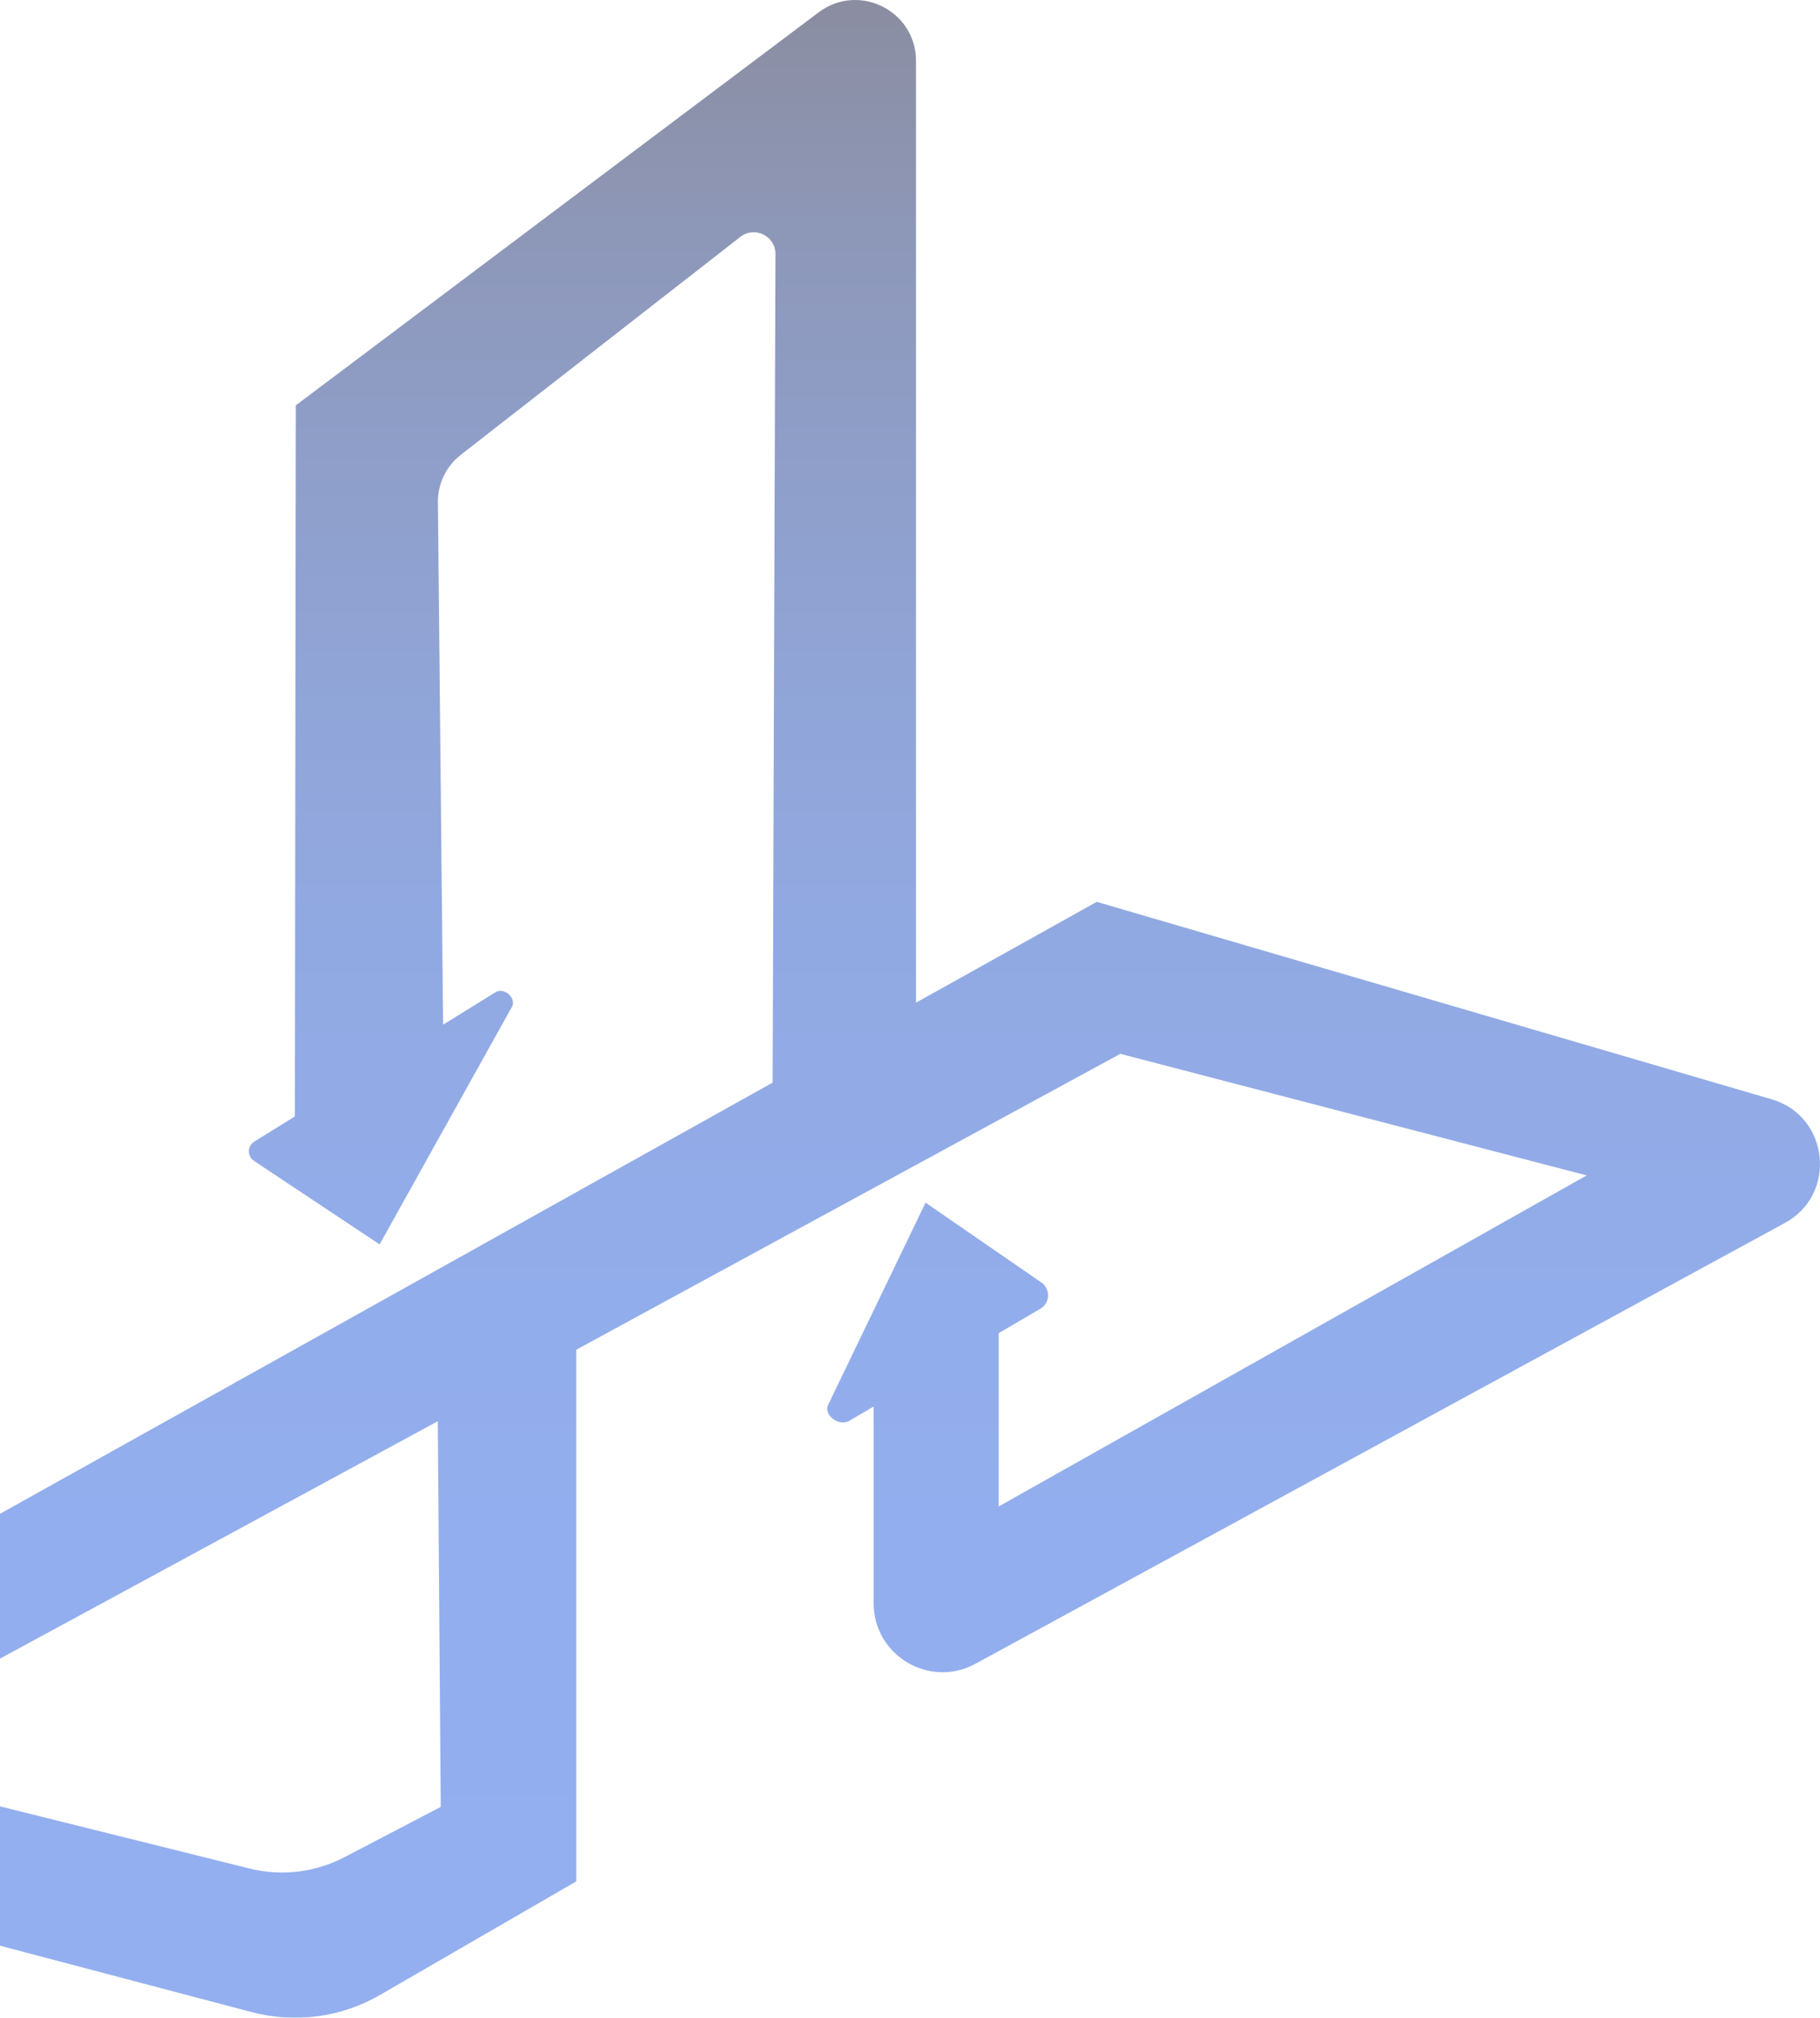<?xml version="1.0" encoding="UTF-8"?>
<svg width="351px" height="389px" viewBox="0 0 351 389" version="1.1" xmlns="http://www.w3.org/2000/svg" xmlns:xlink="http://www.w3.org/1999/xlink">
    <!-- Generator: Sketch 60 (88103) - https://sketch.com -->
    <title>形状</title>
    <desc>Created with Sketch.</desc>
    <defs>
        <linearGradient x1="50%" y1="100.001%" x2="50%" y2="-0.001%" id="linearGradient-1">
            <stop stop-color="#275FE1" offset="0%"></stop>
            <stop stop-color="#275EDE" offset="23.55%"></stop>
            <stop stop-color="#265AD5" offset="39.2%"></stop>
            <stop stop-color="#2454C6" offset="52.55%"></stop>
            <stop stop-color="#224BB1" offset="64.62%"></stop>
            <stop stop-color="#1F3F95" offset="75.81%"></stop>
            <stop stop-color="#1C3174" offset="86.37%"></stop>
            <stop stop-color="#18204C" offset="96.23%"></stop>
            <stop stop-color="#16193B" offset="100%"></stop>
        </linearGradient>
    </defs>
    <g id="页面-1" stroke="none" stroke-width="1" fill="none" fill-rule="evenodd" opacity="0.5">
        <g id="画板" transform="translate(0, -117)" fill="url(#linearGradient-1)" fill-rule="nonzero">
            <path d="M-74.727,472.399 L48.563,504.918 C56.924,507.121 65.817,505.933 73.288,501.606 L111.14,479.711 L111.14,377.208 L216.065,320.167 L306.006,343.607 L192.605,407.429 L192.605,374.021 L200.56,369.356 C202.465,368.323 202.677,365.667 200.957,364.334 L178.503,348.861 L159.731,387.794 C158.726,389.773 161.751,392.024 163.704,390.971 L168.489,388.161 L168.489,426.098 C168.489,436.171 179.276,442.575 188.13,437.755 L344.226,352.773 C354.394,347.239 352.77,332.172 341.664,328.927 L211.512,290.864 L176.656,310.306 L176.656,128.732 C176.656,119.074 165.618,113.568 157.895,119.373 L57.05,195.142 L56.866,332.24 L49.114,337.04 C47.664,337.87 47.625,339.947 49.036,340.835 L73.211,356.907 L98.72,311.127 C99.657,309.456 97.279,307.302 95.617,308.258 L85.458,314.546 L84.453,213.801 C84.424,210.247 86.057,206.876 88.86,204.693 L142.787,162.661 C145.542,160.517 149.563,162.487 149.553,165.974 L149.002,325.72 L-77.317,451.982 C-86.026,456.85 -84.383,469.85 -74.727,472.399 Z M84.431,391 L85,465.352 L66.398,475.06 C60.783,477.992 54.28,478.761 48.124,477.232 L-36,456.277 L84.431,391 Z" id="形状"></path>
        </g>
    </g>
</svg>